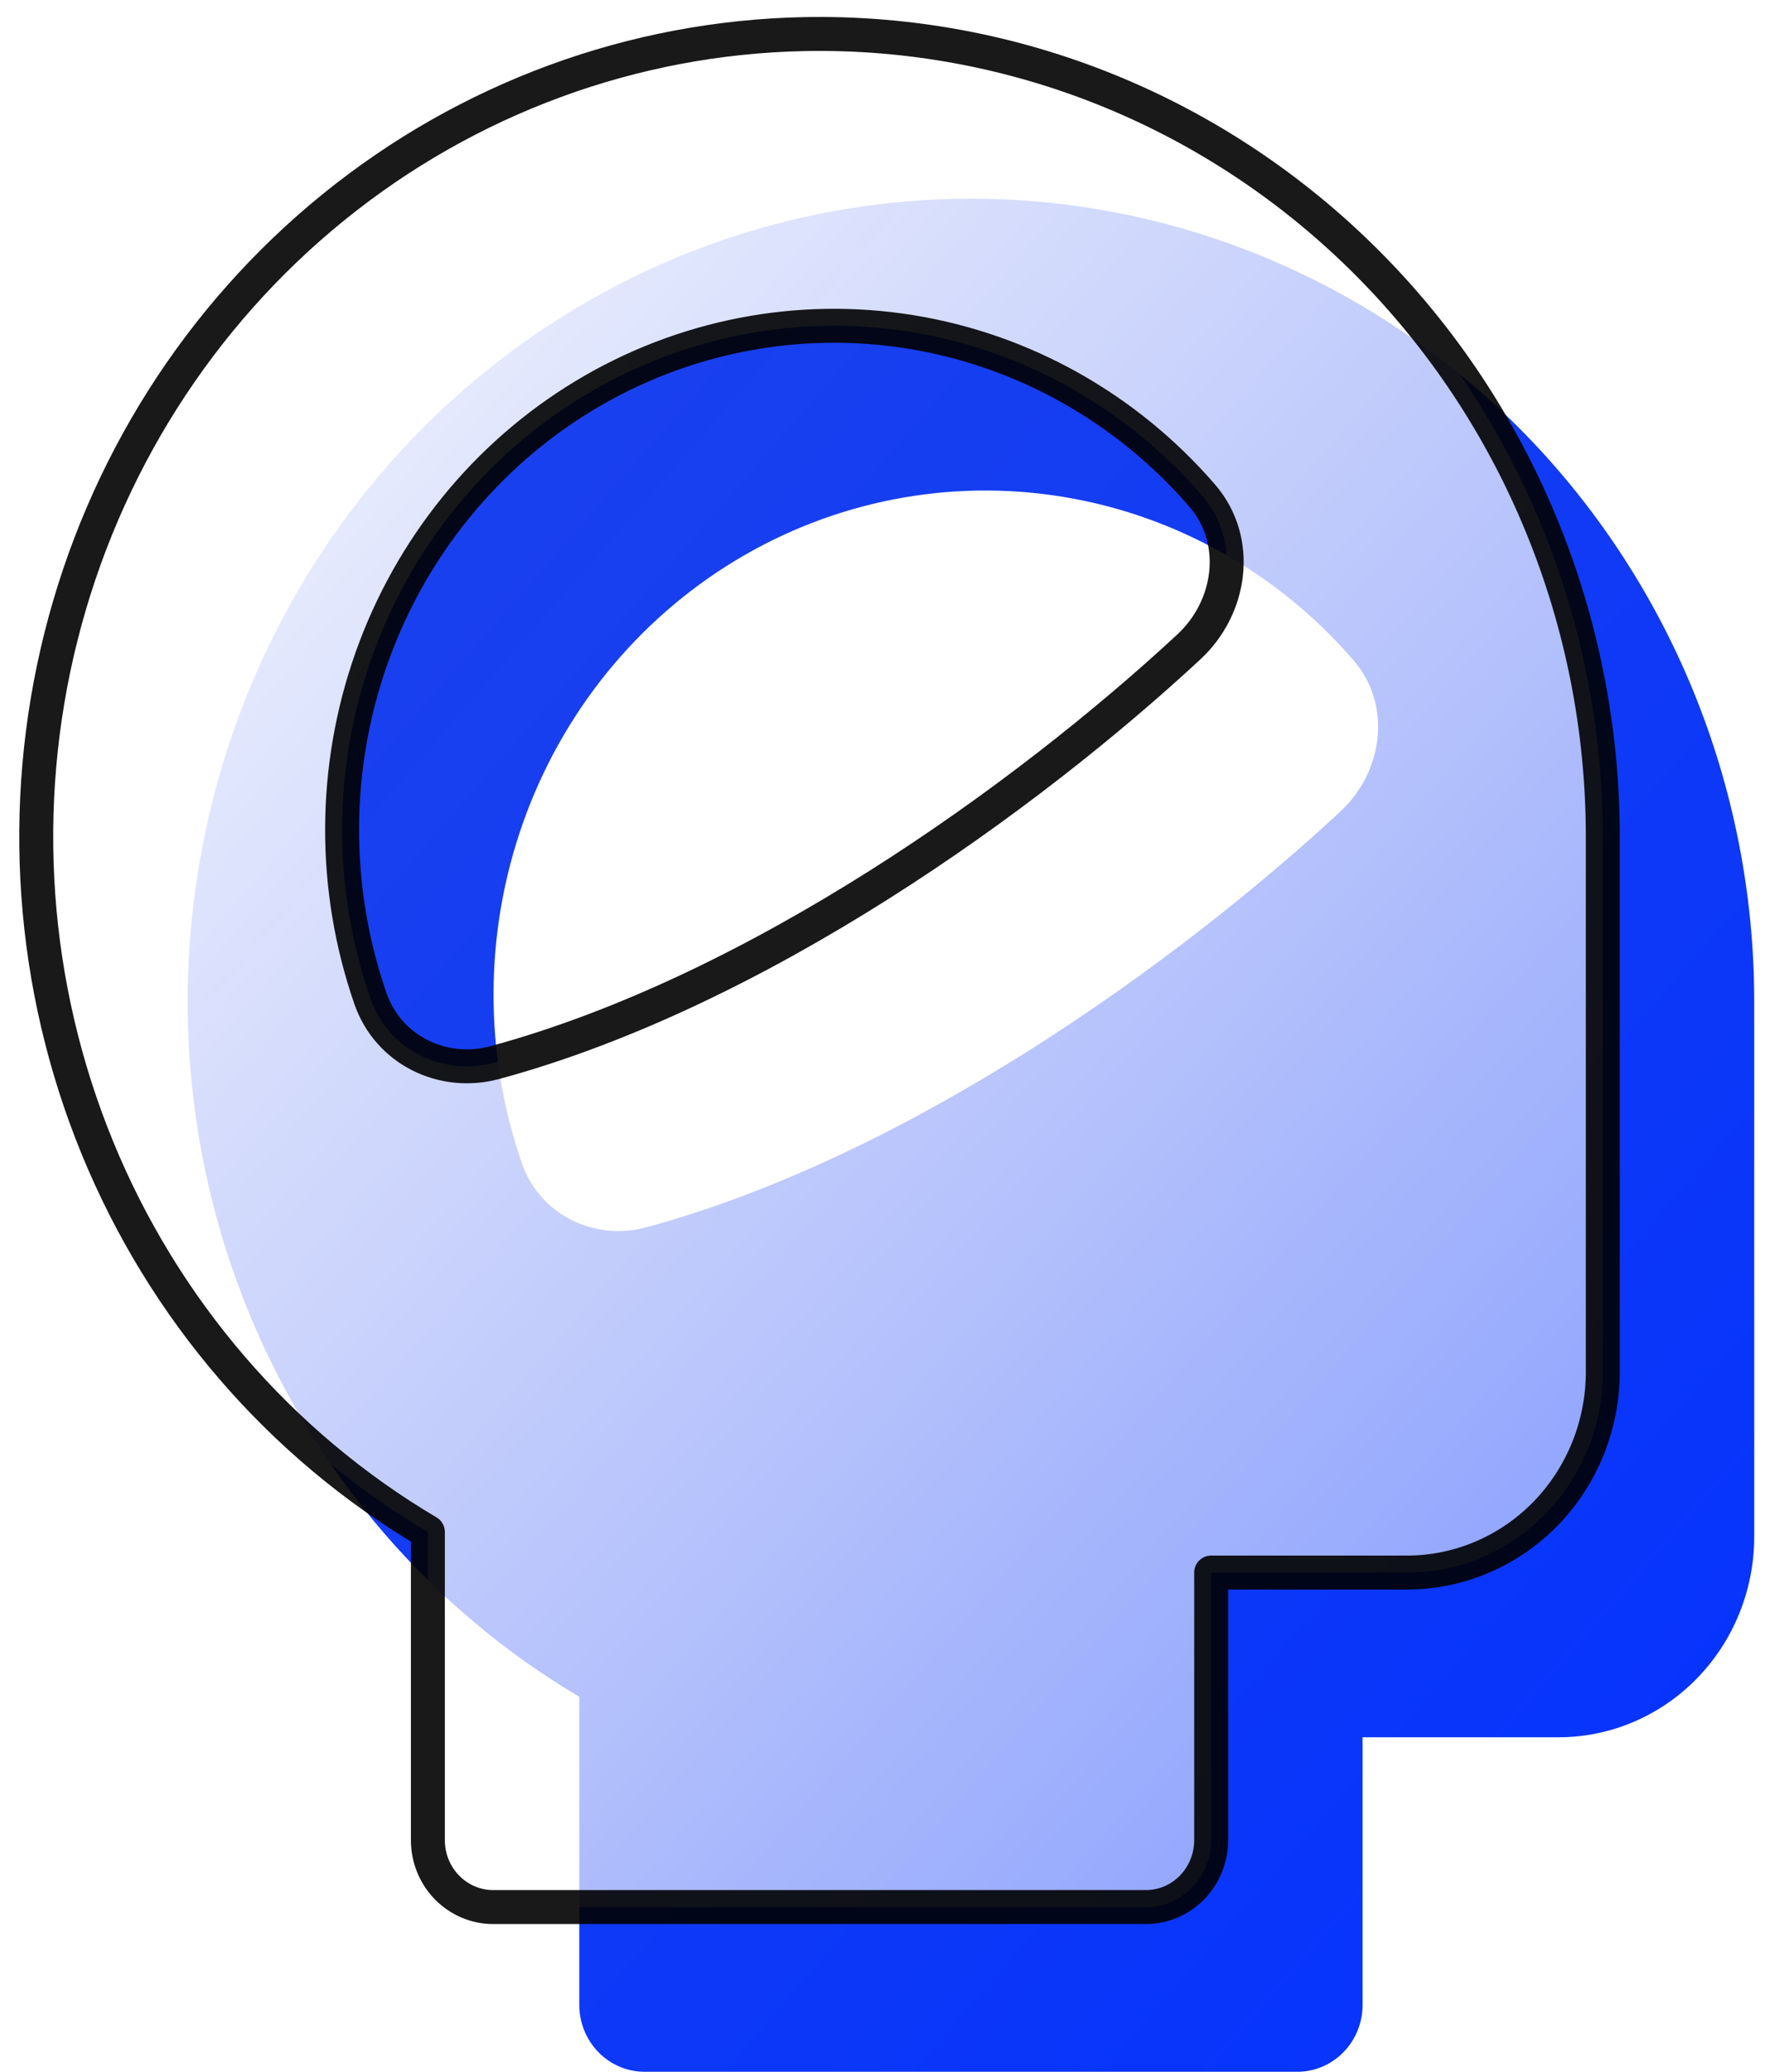 <svg width="52" height="61" viewBox="0 0 52 61" fill="none" xmlns="http://www.w3.org/2000/svg">
<path fill-rule="evenodd" clip-rule="evenodd" d="M28.156 5.855C31.223 5.793 34.272 6.359 37.123 7.519C39.975 8.679 42.572 10.41 44.763 12.61C46.953 14.81 48.694 17.436 49.882 20.333C51.07 23.23 51.682 26.341 51.683 29.484V45.242C51.683 46.809 51.075 48.312 49.993 49.42C48.911 50.529 47.444 51.151 45.913 51.151H40.144V59.03C40.144 59.553 39.942 60.054 39.581 60.423C39.22 60.792 38.731 61 38.221 61H18.99C18.48 61 17.991 60.792 17.631 60.423C17.27 60.054 17.067 59.553 17.067 59.03V49.958C12.701 47.376 9.281 43.4 7.329 38.639C5.377 33.878 5.001 28.593 6.258 23.592C7.515 18.592 10.337 14.15 14.291 10.947C18.245 7.744 23.115 5.955 28.156 5.855ZM15.375 34.251C14.25 31.003 14.263 27.455 15.412 24.216C16.561 20.977 18.775 18.249 21.673 16.499C24.571 14.749 27.974 14.086 31.297 14.625C34.62 15.163 37.657 16.869 39.886 19.45C41.017 20.766 40.752 22.728 39.483 23.901C34.69 28.341 26.798 34.03 19.048 36.134C17.517 36.551 15.906 35.775 15.375 34.251Z" fill="url(#paint0_linear_167_189)"/>
<g filter="url(#filter0_b_167_189)">
<path fill-rule="evenodd" clip-rule="evenodd" d="M23.694 1.004C26.762 0.943 29.81 1.509 32.662 2.669C35.513 3.829 38.11 5.56 40.301 7.76C42.492 9.96 44.232 12.586 45.42 15.483C46.609 18.38 47.221 21.491 47.221 24.634V40.392C47.221 41.959 46.613 43.462 45.532 44.57C44.45 45.678 42.982 46.301 41.452 46.301H35.683V54.18C35.683 54.703 35.48 55.204 35.12 55.573C34.759 55.942 34.27 56.15 33.76 56.15H14.529C14.019 56.15 13.53 55.942 13.169 55.573C12.808 55.204 12.606 54.703 12.606 54.18V45.107C8.24 42.526 4.819 38.55 2.867 33.789C0.915 29.028 0.539 23.743 1.797 18.742C3.054 13.742 5.875 9.3 9.83 6.097C13.784 2.894 18.654 1.105 23.694 1.004ZM10.914 29.401C9.788 26.153 9.801 22.605 10.95 19.366C12.1 16.127 14.313 13.399 17.212 11.649C20.11 9.899 23.512 9.236 26.836 9.774C30.159 10.313 33.196 12.019 35.425 14.6C36.556 15.916 36.29 17.878 35.021 19.052C30.229 23.491 22.337 29.18 14.587 31.284C13.056 31.701 11.444 30.925 10.914 29.401Z" fill="url(#paint1_linear_167_189)"/>
<path fill-rule="evenodd" clip-rule="evenodd" d="M23.694 1.004C26.762 0.943 29.81 1.509 32.662 2.669C35.513 3.829 38.11 5.56 40.301 7.76C42.492 9.96 44.232 12.586 45.42 15.483C46.609 18.38 47.221 21.491 47.221 24.634V40.392C47.221 41.959 46.613 43.462 45.532 44.57C44.45 45.678 42.982 46.301 41.452 46.301H35.683V54.18C35.683 54.703 35.48 55.204 35.12 55.573C34.759 55.942 34.27 56.15 33.76 56.15H14.529C14.019 56.15 13.53 55.942 13.169 55.573C12.808 55.204 12.606 54.703 12.606 54.18V45.107C8.24 42.526 4.819 38.55 2.867 33.789C0.915 29.028 0.539 23.743 1.797 18.742C3.054 13.742 5.875 9.3 9.83 6.097C13.784 2.894 18.654 1.105 23.694 1.004ZM10.914 29.401C9.788 26.153 9.801 22.605 10.95 19.366C12.1 16.127 14.313 13.399 17.212 11.649C20.11 9.899 23.512 9.236 26.836 9.774C30.159 10.313 33.196 12.019 35.425 14.6C36.556 15.916 36.29 17.878 35.021 19.052C30.229 23.491 22.337 29.18 14.587 31.284C13.056 31.701 11.444 30.925 10.914 29.401Z" stroke="black" stroke-opacity="0.9" stroke-linejoin="round"/>
</g>
<defs>
<filter id="filter0_b_167_189" x="-9.433" y="-9.5" width="67.154" height="76.15" filterUnits="userSpaceOnUse" color-interpolation-filters="sRGB">
<feFlood flood-opacity="0" result="BackgroundImageFix"/>
<feGaussianBlur in="BackgroundImageFix" stdDeviation="5"/>
<feComposite in2="SourceAlpha" operator="in" result="effect1_backgroundBlur_167_189"/>
<feBlend mode="normal" in="SourceGraphic" in2="effect1_backgroundBlur_167_189" result="shape"/>
</filter>
<linearGradient id="paint0_linear_167_189" x1="5.529" y1="5.85" x2="59.184" y2="52.623" gradientUnits="userSpaceOnUse">
<stop stop-color="#1E43EB"/>
<stop offset="1" stop-color="#0432FF"/>
</linearGradient>
<linearGradient id="paint1_linear_167_189" x1="0.745" y1="1" x2="54.413" y2="47.391" gradientUnits="userSpaceOnUse">
<stop stop-color="white"/>
<stop offset="1" stop-color="white" stop-opacity="0.5"/>
</linearGradient>
</defs>
</svg>

